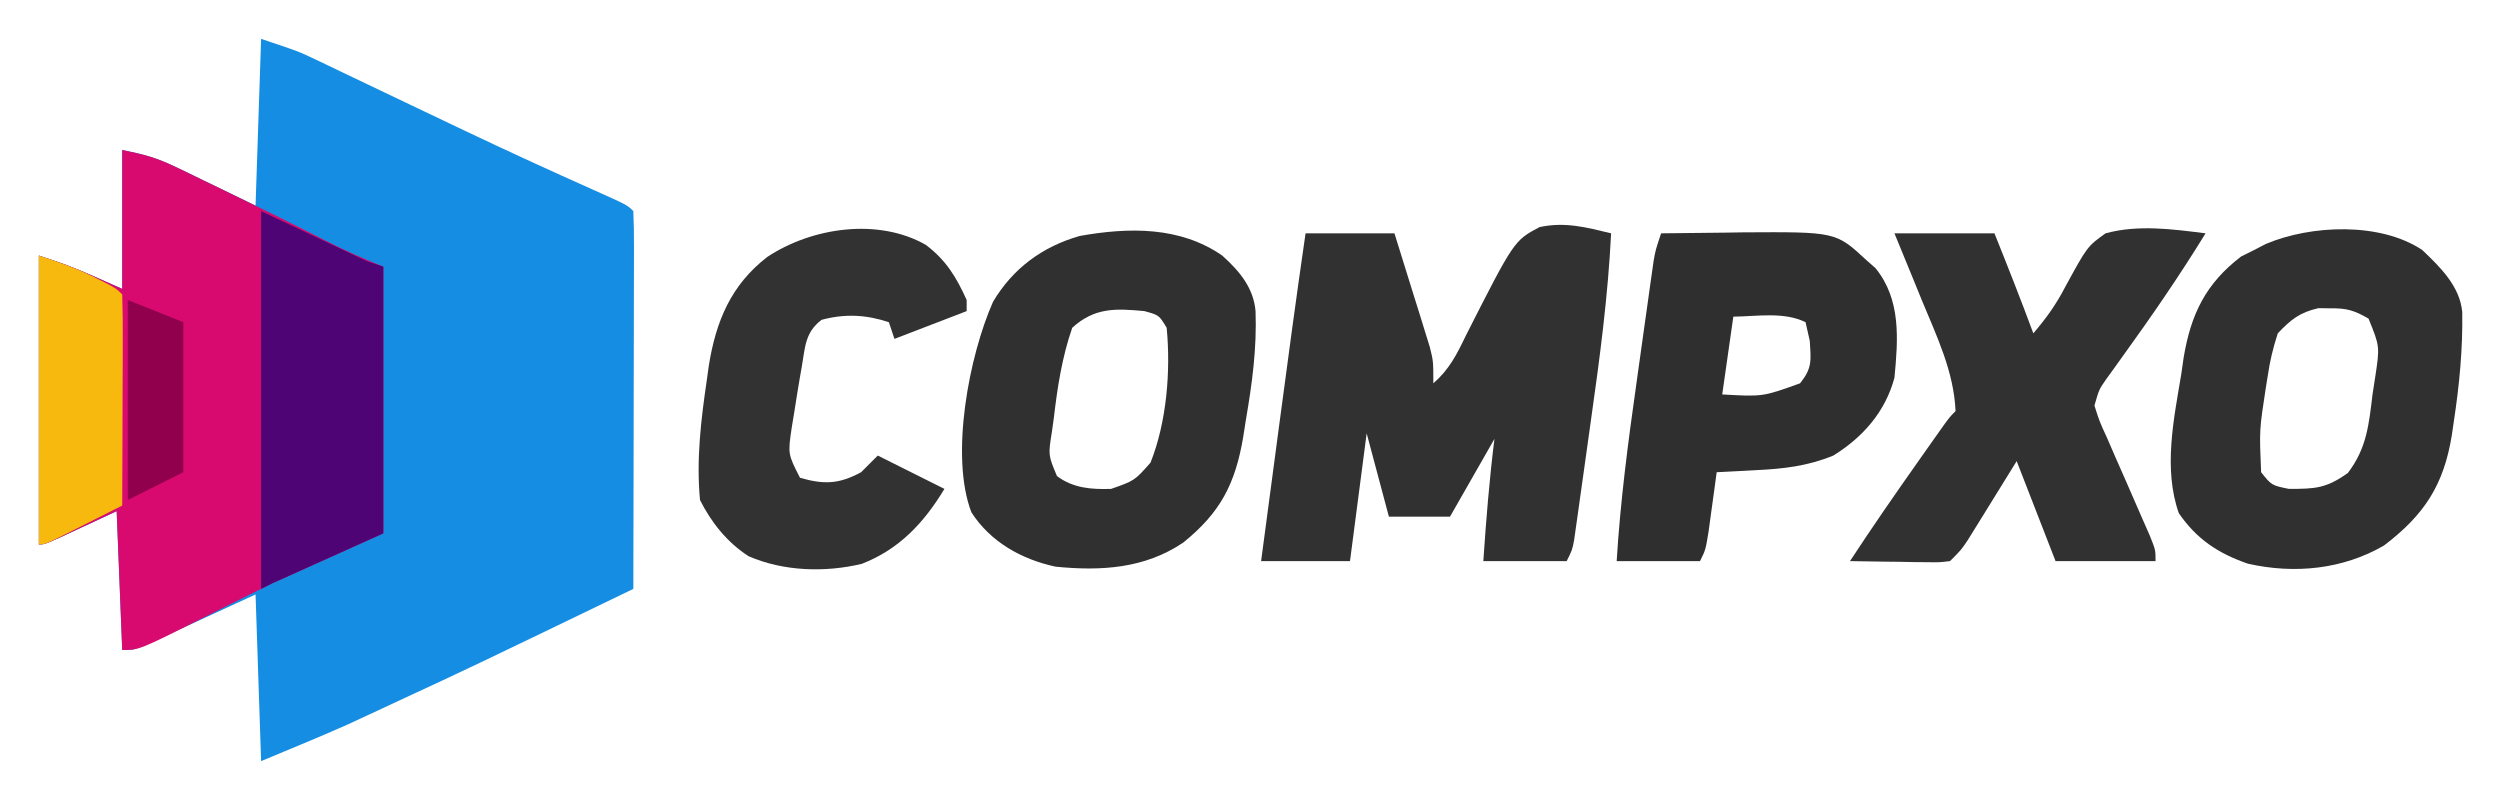 <?xml version="1.0" encoding="UTF-8"?>
<svg version="1.1" xmlns="http://www.w3.org/2000/svg" width="450" height="144">
<path d="M0 0 C6.749 2.25 6.749 2.25 9.82 3.721 C10.51 4.049 11.2 4.377 11.911 4.715 C12.642 5.067 13.372 5.419 14.125 5.781 C15.29 6.336 15.29 6.336 16.478 6.903 C18.133 7.692 19.788 8.483 21.441 9.275 C25.722 11.325 30.007 13.364 34.293 15.402 C35.554 16.002 35.554 16.002 36.84 16.614 C44.523 20.263 52.251 23.804 60.018 27.27 C65.905 29.905 65.905 29.905 67 31 C67.094 33.117 67.117 35.237 67.114 37.356 C67.114 38.019 67.114 38.682 67.114 39.366 C67.113 41.568 67.105 43.77 67.098 45.973 C67.096 47.496 67.094 49.019 67.093 50.542 C67.09 54.558 67.08 58.575 67.069 62.591 C67.058 66.686 67.054 70.782 67.049 74.877 C67.038 82.918 67.021 90.959 67 99 C37.647 113.173 37.647 113.173 25.062 119 C23.949 119.519 22.836 120.039 21.689 120.574 C20.587 121.086 19.484 121.598 18.348 122.125 C16.94 122.779 16.94 122.779 15.504 123.445 C10.375 125.721 5.179 127.842 0 130 C-0.33 120.1 -0.66 110.2 -1 100 C-8.152 103.287 -8.152 103.287 -15.3 106.582 C-16.189 106.988 -17.077 107.394 -17.992 107.812 C-19.359 108.441 -19.359 108.441 -20.753 109.082 C-23 110 -23 110 -25 110 C-25.33 101.75 -25.66 93.5 -26 85 C-28.124 85.99 -30.249 86.98 -32.438 88 C-38.875 91 -38.875 91 -40 91 C-40 73.84 -40 56.68 -40 39 C-34 41 -34 41 -25 45 C-25 36.75 -25 28.5 -25 20 C-21.146 20.771 -18.76 21.422 -15.355 23.066 C-14.596 23.429 -13.837 23.792 -13.055 24.166 C-12.109 24.627 -11.163 25.088 -10.188 25.562 C-7.156 27.027 -4.124 28.491 -1 30 C-0.67 20.1 -0.34 10.2 0 0 Z " fill="#148DE2" transform="translate(47,7)"/>
<path d="M0 0 C3.817 0.763 6.157 1.381 9.52 3.004 C10.37 3.411 11.22 3.819 12.096 4.238 C12.992 4.675 13.889 5.112 14.812 5.562 C15.739 6.009 16.665 6.455 17.619 6.914 C24.09 10.041 30.533 13.224 36.937 16.487 C40.26 18.172 43.527 19.611 47 21 C47 36.84 47 52.68 47 69 C40.4 71.97 33.8 74.94 27 78 C20.716 81.118 20.716 81.118 14.449 84.27 C3.027 90 3.027 90 0 90 C-0.33 81.75 -0.66 73.5 -1 65 C-3.124 65.99 -5.249 66.98 -7.438 68 C-13.875 71 -13.875 71 -15 71 C-15 53.84 -15 36.68 -15 19 C-9 21 -9 21 0 25 C0 16.75 0 8.5 0 0 Z " fill="#D8096F" transform="translate(22,27)"/>
<path d="M0 0 C5.28 0 10.56 0 16 0 C17.173 3.748 18.339 7.498 19.5 11.25 C19.834 12.313 20.168 13.377 20.512 14.473 C20.828 15.497 21.143 16.522 21.469 17.578 C21.909 18.992 21.909 18.992 22.357 20.435 C23 23 23 23 23 27 C25.849 24.516 27.202 21.844 28.828 18.457 C37.535 1.305 37.535 1.305 42.122 -1.124 C46.693 -2.105 50.49 -1.1 55 0 C54.443 11.202 52.993 22.222 51.416 33.318 C50.995 36.285 50.583 39.254 50.172 42.223 C49.907 44.112 49.641 46.001 49.375 47.891 C49.252 48.777 49.129 49.663 49.002 50.576 C48.886 51.392 48.769 52.208 48.648 53.048 C48.547 53.765 48.446 54.482 48.341 55.221 C48 57 48 57 47 59 C42.05 59 37.1 59 32 59 C32.498 51.608 33.08 44.356 34 37 C31.36 41.62 28.72 46.24 26 51 C22.37 51 18.74 51 15 51 C13.68 46.05 12.36 41.1 11 36 C10.01 43.59 9.02 51.18 8 59 C2.72 59 -2.56 59 -8 59 C-7.183 52.848 -6.365 46.695 -5.546 40.543 C-5.269 38.456 -4.991 36.369 -4.714 34.282 C-3.196 22.847 -1.658 11.416 0 0 Z " fill="#313131" transform="translate(235,42)"/>
<path d="M0 0 C3.081 2.777 5.625 5.754 6 10 C6.239 16.719 5.39 23.009 4.25 29.625 C4.093 30.636 3.935 31.646 3.773 32.688 C2.337 41.11 -0.309 46.25 -7.031 51.676 C-13.989 56.356 -21.831 56.814 -30 56 C-36.108 54.68 -41.684 51.588 -45.145 46.227 C-49.047 36.07 -45.561 18.031 -41.25 8.312 C-37.674 2.294 -32.349 -1.616 -25.652 -3.527 C-16.811 -5.103 -7.612 -5.269 0 0 Z M-27 13 C-28.841 18.331 -29.658 23.662 -30.312 29.25 C-30.424 30.052 -30.536 30.854 -30.65 31.68 C-31.331 35.923 -31.331 35.923 -29.743 39.694 C-26.823 41.882 -23.54 42.114 -20 42 C-15.78 40.522 -15.78 40.522 -12.906 37.273 C-10.003 29.989 -9.248 20.767 -10 13 C-11.364 10.727 -11.364 10.727 -14 10 C-19.174 9.507 -22.978 9.333 -27 13 Z " fill="#303030" transform="translate(220,46)"/>
<path d="M0 0 C3.256 3.092 6.765 6.515 7.203 11.152 C7.316 17.84 6.687 24.277 5.688 30.875 C5.57 31.683 5.452 32.491 5.331 33.324 C3.877 42.292 0.395 47.656 -6.875 53.188 C-14.323 57.507 -22.981 58.356 -31.375 56.465 C-36.768 54.596 -40.579 52.058 -43.812 47.375 C-46.616 39.408 -44.739 30.517 -43.375 22.375 C-43.164 20.898 -43.164 20.898 -42.949 19.391 C-41.645 11.567 -38.975 6.029 -32.586 1.16 C-31.856 0.798 -31.127 0.436 -30.375 0.062 C-29.64 -0.318 -28.905 -0.698 -28.148 -1.09 C-20.024 -4.532 -7.563 -5.054 0 0 Z M-26 15 C-26.861 17.689 -27.414 19.936 -27.812 22.688 C-27.927 23.4 -28.042 24.112 -28.16 24.846 C-29.322 32.402 -29.322 32.402 -29 40 C-27.11 42.368 -27.11 42.368 -24 43 C-19.226 43 -17.27 42.907 -13.379 40.129 C-9.979 35.657 -9.598 31.422 -8.938 25.938 C-8.783 24.944 -8.629 23.951 -8.471 22.928 C-7.626 17.367 -7.626 17.367 -9.664 12.348 C-12.176 10.899 -13.557 10.46 -16.438 10.5 C-17.179 10.49 -17.92 10.479 -18.684 10.469 C-22.05 11.241 -23.621 12.497 -26 15 Z " fill="#303030" transform="translate(436,45)"/>
<path d="M0 0 C5.94 0 11.88 0 18 0 C20.407 5.976 22.763 11.959 25 18 C27.296 15.315 29.096 12.815 30.727 9.668 C34.721 2.345 34.721 2.345 38 0 C43.867 -1.601 50.05 -0.751 56 0 C51.308 7.649 46.254 14.977 41.001 22.248 C40.498 22.95 39.995 23.652 39.477 24.375 C39.024 25.001 38.571 25.628 38.104 26.273 C36.824 28.12 36.824 28.12 36 31 C36.89 33.817 36.89 33.817 38.309 36.91 C38.808 38.065 39.308 39.219 39.822 40.408 C40.622 42.217 40.622 42.217 41.438 44.062 C42.483 46.447 43.521 48.834 44.559 51.223 C45.026 52.282 45.493 53.342 45.974 54.434 C47 57 47 57 47 59 C41.06 59 35.12 59 29 59 C26.69 53.06 24.38 47.12 22 41 C18.796 46.174 18.796 46.174 15.598 51.351 C15.197 51.996 14.796 52.64 14.383 53.305 C13.974 53.965 13.566 54.624 13.145 55.304 C12 57 12 57 10 59 C8.121 59.227 8.121 59.227 5.867 59.195 C5.062 59.189 4.256 59.182 3.426 59.176 C2.163 59.151 2.163 59.151 0.875 59.125 C-0.399 59.111 -0.399 59.111 -1.699 59.098 C-3.8 59.074 -5.9 59.038 -8 59 C-4.021 52.911 0.12 46.944 4.312 41 C4.852 40.234 5.392 39.467 5.948 38.678 C6.711 37.6 6.711 37.6 7.488 36.5 C8.177 35.525 8.177 35.525 8.88 34.531 C10 33 10 33 11 32 C10.686 24.867 7.633 18.583 4.938 12.062 C4.465 10.902 3.993 9.741 3.506 8.545 C2.344 5.694 1.173 2.846 0 0 Z " fill="#313131" transform="translate(341,42)"/>
<path d="M0 0 C3.812 -0.059 7.625 -0.094 11.438 -0.125 C12.507 -0.142 13.576 -0.159 14.678 -0.176 C31.444 -0.278 31.444 -0.278 36.938 4.812 C37.483 5.293 38.028 5.774 38.59 6.27 C43.214 11.944 42.662 19.078 42 26 C40.345 32.124 36.352 36.679 31 40 C26.417 41.886 22.03 42.397 17.125 42.625 C16.437 42.664 15.748 42.702 15.039 42.742 C13.36 42.835 11.68 42.919 10 43 C9.867 43.987 9.734 44.975 9.598 45.992 C9.421 47.274 9.244 48.555 9.062 49.875 C8.801 51.789 8.801 51.789 8.535 53.742 C8 57 8 57 7 59 C2.05 59 -2.9 59 -8 59 C-7.339 48.184 -5.937 37.537 -4.416 26.812 C-3.996 23.847 -3.584 20.881 -3.172 17.914 C-2.907 16.023 -2.641 14.133 -2.375 12.242 C-2.252 11.358 -2.129 10.474 -2.002 9.562 C-1.827 8.334 -1.827 8.334 -1.648 7.082 C-1.547 6.364 -1.446 5.646 -1.341 4.906 C-1 3 -1 3 0 0 Z M13 15 C12.34 19.62 11.68 24.24 11 29 C18.291 29.415 18.291 29.415 25 27 C27.215 24.281 26.991 22.873 26.75 19.312 C26.503 18.219 26.255 17.126 26 16 C22.149 14.074 17.2 14.951 13 15 Z " fill="#2F2F2F" transform="translate(299,42)"/>
<path d="M0 0 C3.657 2.747 5.501 5.8 7.375 9.938 C7.375 10.598 7.375 11.258 7.375 11.938 C3.085 13.588 -1.205 15.238 -5.625 16.938 C-6.12 15.453 -6.12 15.453 -6.625 13.938 C-10.713 12.575 -14.55 12.378 -18.742 13.508 C-21.726 15.774 -21.688 18.393 -22.312 22 C-22.431 22.675 -22.55 23.349 -22.673 24.044 C-23.01 26.005 -23.318 27.971 -23.625 29.938 C-23.861 31.366 -23.861 31.366 -24.102 32.824 C-24.817 37.652 -24.817 37.652 -22.625 41.938 C-18.291 43.189 -15.595 43.083 -11.625 40.938 C-10.635 39.947 -9.645 38.958 -8.625 37.938 C-4.665 39.917 -0.705 41.898 3.375 43.938 C-0.287 49.994 -4.718 54.797 -11.512 57.434 C-18.124 59.01 -25.599 58.786 -31.871 56.062 C-35.695 53.61 -38.604 49.979 -40.625 45.938 C-41.314 38.633 -40.441 31.407 -39.375 24.188 C-39.266 23.396 -39.157 22.605 -39.044 21.789 C-37.766 13.768 -35.044 7.233 -28.52 2.191 C-20.501 -3.116 -8.631 -4.897 0 0 Z " fill="#323232" transform="translate(166.625,44.062)"/>
<path d="M0 0 C6.27 2.97 12.54 5.94 19 9 C19.99 9.33 20.98 9.66 22 10 C22 25.84 22 41.68 22 58 C15.4 60.97 8.8 63.94 2 67 C1.01 67.495 1.01 67.495 0 68 C0 45.56 0 23.12 0 0 Z " fill="#4E0474" transform="translate(47,38)"/>
<path d="M0 0 C3.766 1.255 6.873 2.306 10.312 4.062 C11.328 4.575 11.328 4.575 12.363 5.098 C14 6 14 6 15 7 C15.089 9.812 15.115 12.599 15.098 15.41 C15.096 16.252 15.095 17.094 15.093 17.962 C15.088 20.662 15.075 23.362 15.062 26.062 C15.057 27.889 15.053 29.715 15.049 31.541 C15.038 36.027 15.021 40.514 15 45 C12.689 46.169 10.376 47.335 8.062 48.5 C7.403 48.834 6.744 49.168 6.064 49.512 C1.113 52 1.113 52 0 52 C0 34.84 0 17.68 0 0 Z " fill="#F7B90D" transform="translate(7,46)"/>
<path d="M0 0 C4.95 1.98 4.95 1.98 10 4 C10 12.91 10 21.82 10 31 C5.05 33.475 5.05 33.475 0 36 C0 24.12 0 12.24 0 0 Z " fill="#91004C" transform="translate(23,54)"/>
</svg>
